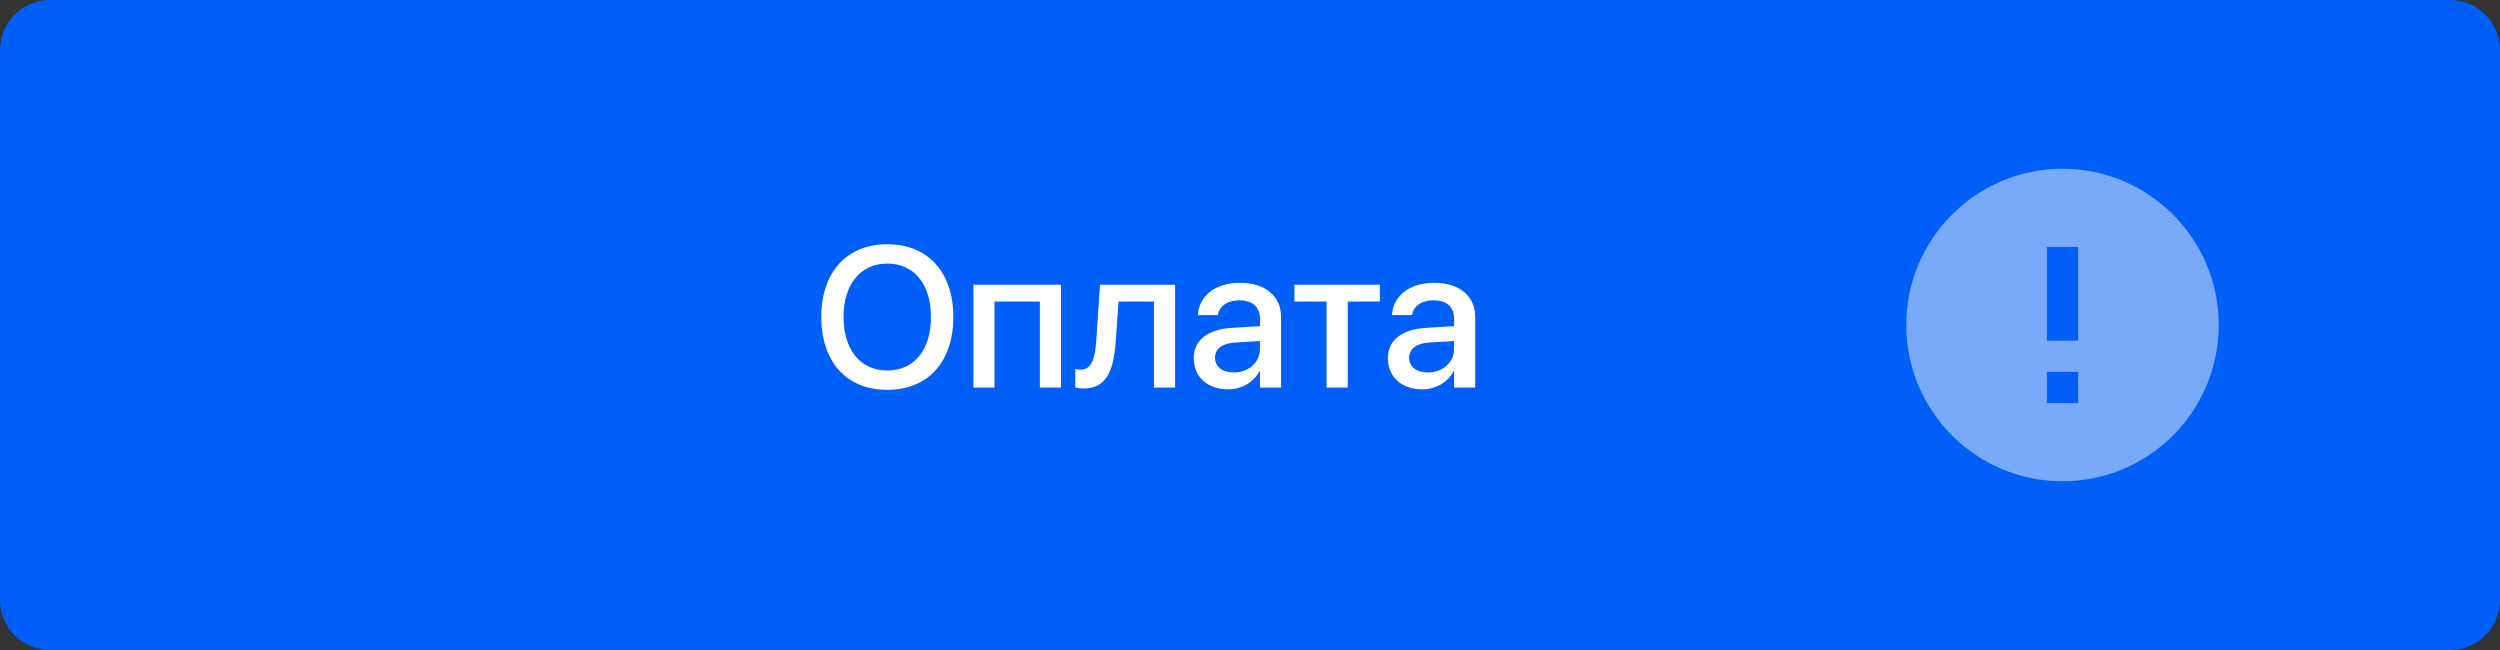<svg width="200" height="52" viewBox="0 0 200 52" fill="none" xmlns="http://www.w3.org/2000/svg">
<rect x="0" y="0" width="200" height="52" fill="#333333" stroke="none"/>
<path d="M0 4C0 1.791 1.791 0 4 0H196C198.209 0 200 1.791 200 4V48C200 50.209 198.209 52 196 52H4C1.791 52 0 50.209 0 48V4Z" fill="#005FF8"/>
<path d="M70.984 31.188C74.242 31.188 76.266 28.945 76.266 25.367V25.352C76.266 21.781 74.234 19.539 70.984 19.539C67.742 19.539 65.703 21.773 65.703 25.352V25.367C65.703 28.953 67.734 31.188 70.984 31.188ZM70.984 29.641C68.844 29.641 67.484 27.992 67.484 25.367V25.352C67.484 22.727 68.852 21.086 70.984 21.086C73.125 21.086 74.477 22.734 74.477 25.352V25.367C74.477 27.969 73.148 29.641 70.984 29.641ZM77.875 31H79.562V24.125H83.188V31H84.883V22.781H77.875V31ZM89.258 27.312L89.484 24.125H92.32V31H94.008V22.781H88L87.703 27.227C87.602 28.719 87.312 29.57 86.461 29.57C86.25 29.57 86.102 29.539 86.023 29.516V30.992C86.141 31.031 86.375 31.078 86.695 31.078C88.539 31.078 89.094 29.617 89.258 27.312ZM98.242 31.148C99.336 31.148 100.281 30.586 100.758 29.703H100.797V31H102.484V25.336C102.484 23.688 101.211 22.625 99.203 22.625C97.18 22.625 95.953 23.711 95.836 25.125L95.828 25.211H97.422L97.438 25.141C97.578 24.484 98.18 24.023 99.156 24.023C100.203 24.023 100.797 24.57 100.797 25.477V26.094L98.555 26.227C96.609 26.344 95.5 27.219 95.5 28.648V28.664C95.5 30.141 96.602 31.148 98.242 31.148ZM97.203 28.625V28.609C97.203 27.914 97.766 27.469 98.781 27.406L100.797 27.281V27.922C100.797 28.992 99.891 29.797 98.703 29.797C97.797 29.797 97.203 29.344 97.203 28.625ZM110.391 22.781H103.555V24.125H106.125V31H107.82V24.125H110.391V22.781ZM113.773 31.148C114.867 31.148 115.812 30.586 116.289 29.703H116.328V31H118.016V25.336C118.016 23.688 116.742 22.625 114.734 22.625C112.711 22.625 111.484 23.711 111.367 25.125L111.359 25.211H112.953L112.969 25.141C113.109 24.484 113.711 24.023 114.688 24.023C115.734 24.023 116.328 24.57 116.328 25.477V26.094L114.086 26.227C112.141 26.344 111.031 27.219 111.031 28.648V28.664C111.031 30.141 112.133 31.148 113.773 31.148ZM112.734 28.625V28.609C112.734 27.914 113.297 27.469 114.312 27.406L116.328 27.281V27.922C116.328 28.992 115.422 29.797 114.234 29.797C113.328 29.797 112.734 29.344 112.734 28.625Z" fill="white"/>
<path d="M165 13.5C158.1 13.5 152.5 19.1 152.5 26C152.5 32.9 158.1 38.5 165 38.5C171.9 38.5 177.5 32.9 177.5 26C177.5 19.1 171.9 13.5 165 13.5ZM166.25 32.25H163.75V29.75H166.25V32.25ZM166.25 27.25H163.75V19.75H166.25V27.25Z" fill="#D8E4FB" fill-opacity="0.56"/>
</svg>
